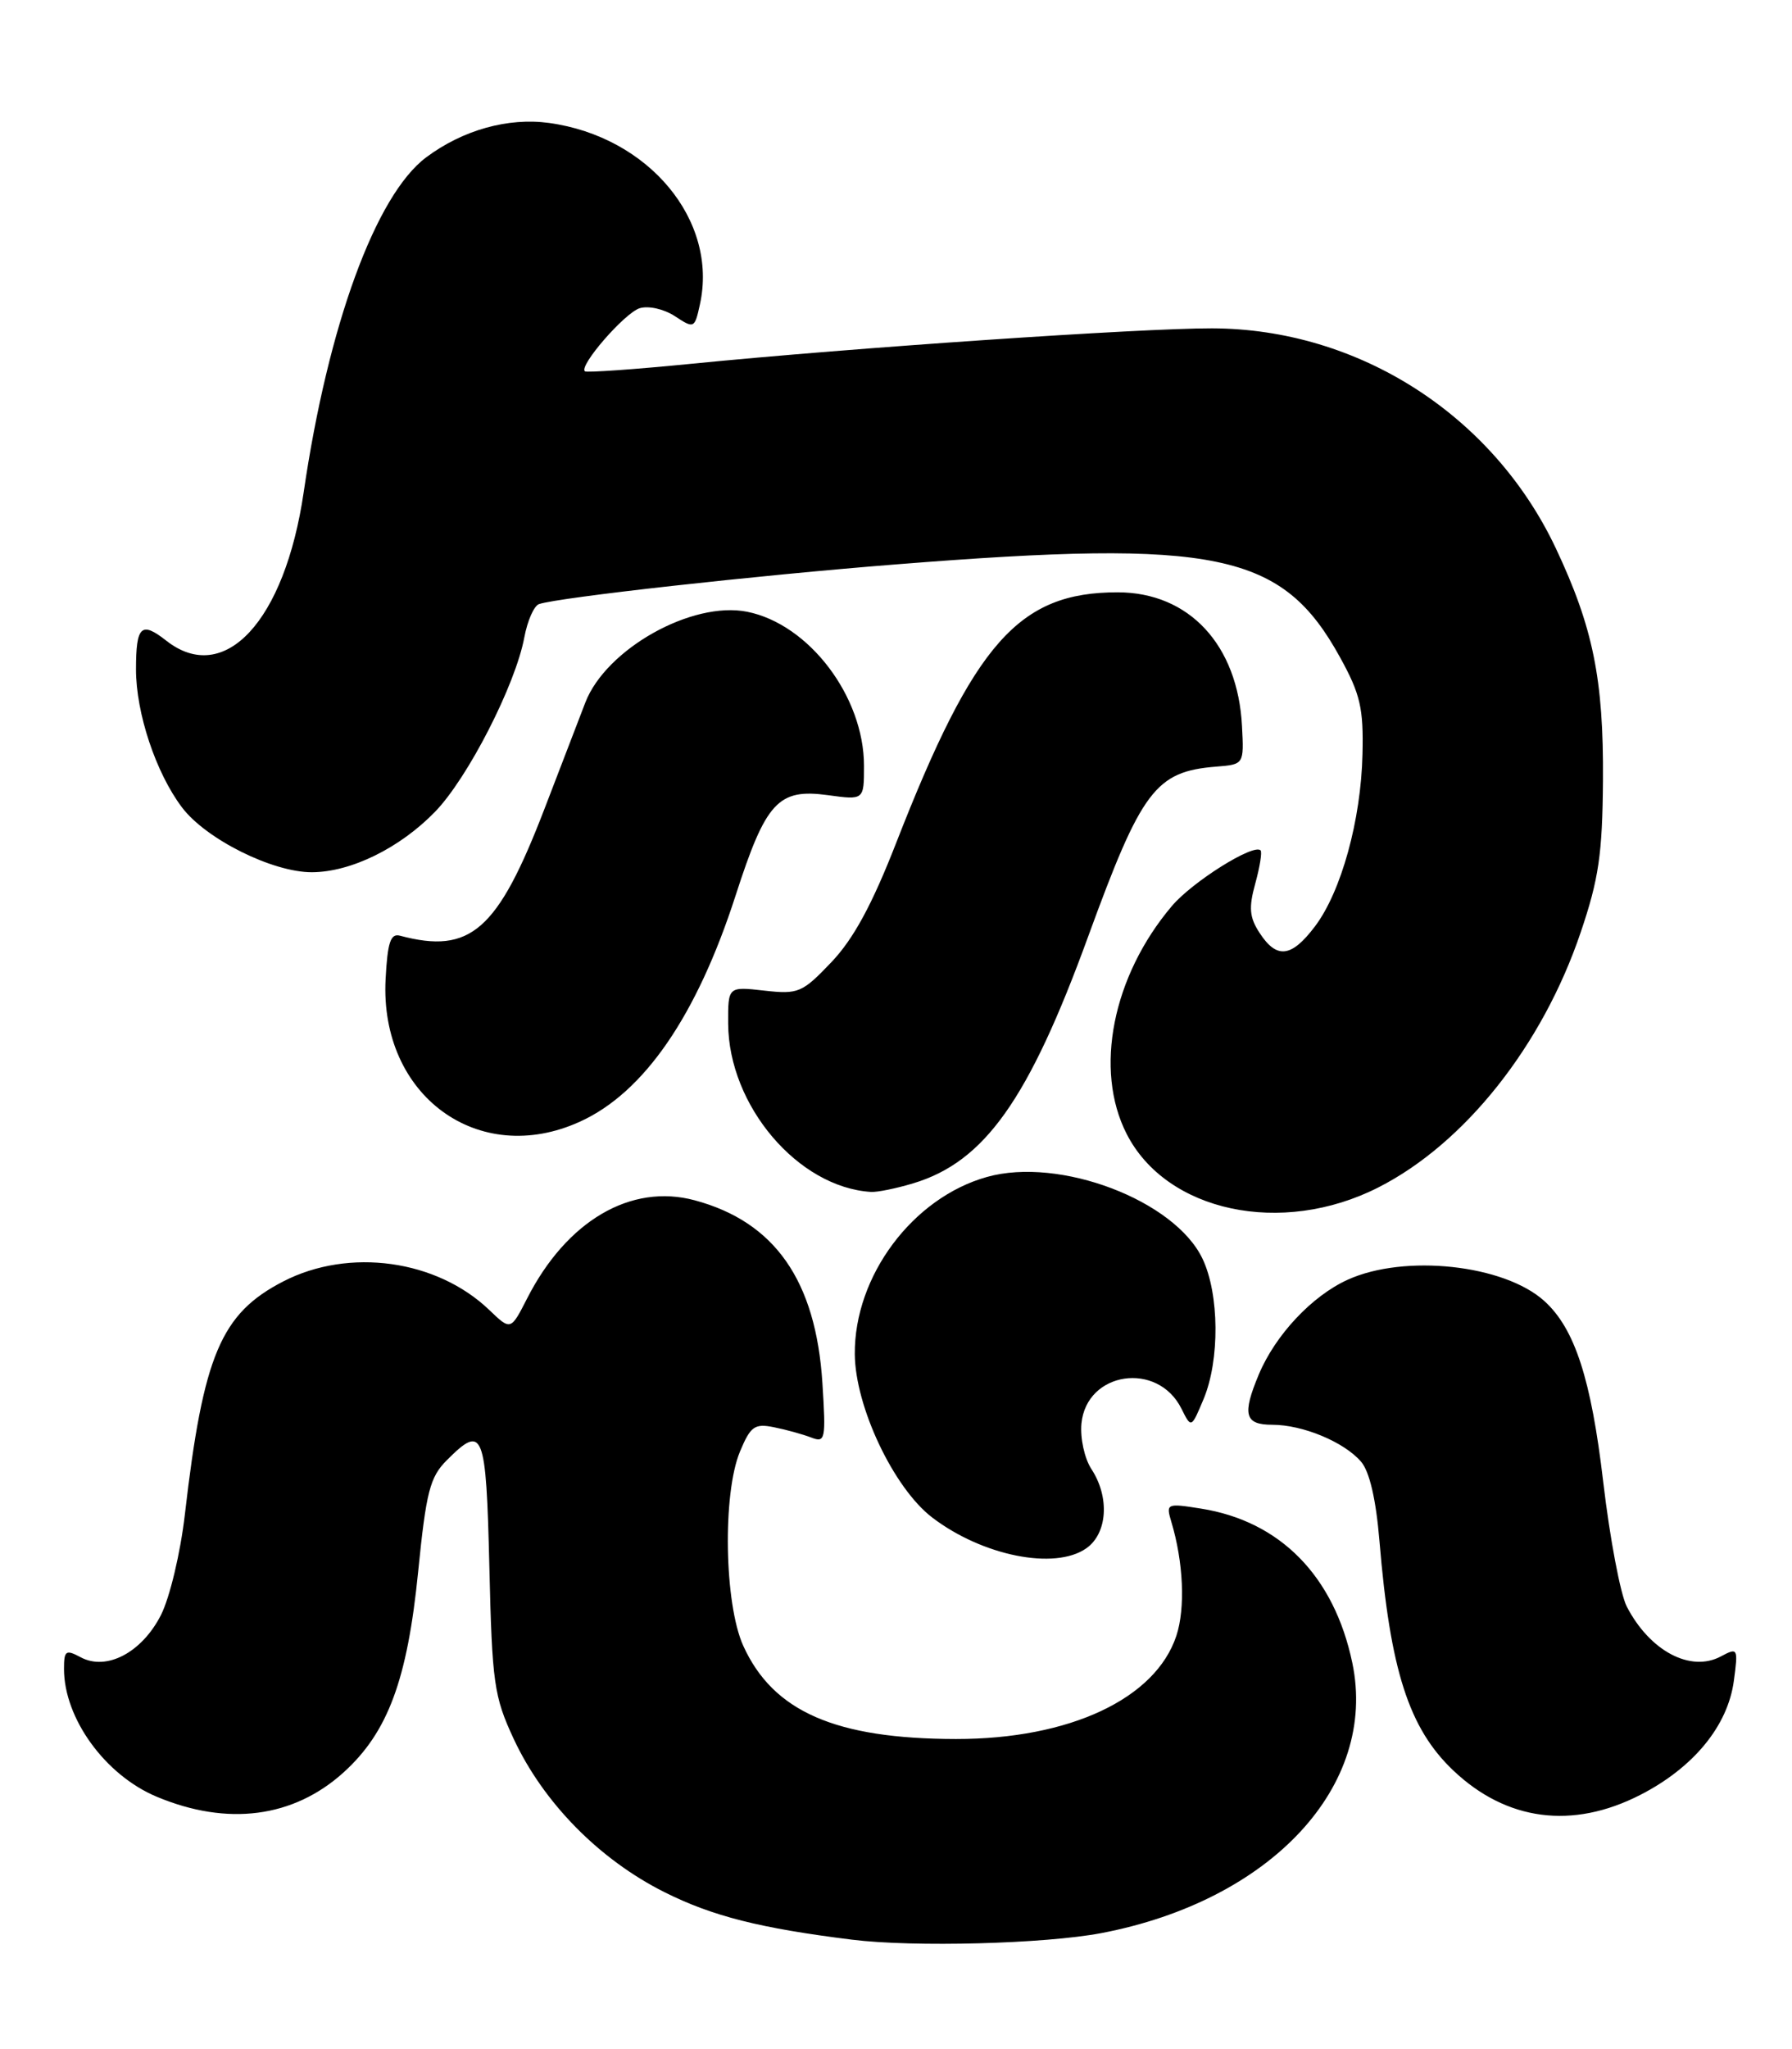 <?xml version="1.0" encoding="UTF-8" standalone="no"?>
<!DOCTYPE svg PUBLIC "-//W3C//DTD SVG 1.1//EN" "http://www.w3.org/Graphics/SVG/1.1/DTD/svg11.dtd" >
<svg xmlns="http://www.w3.org/2000/svg" xmlns:xlink="http://www.w3.org/1999/xlink" version="1.1" viewBox="0 0 224 256">
 <g >
 <path fill="currentColor"
d=" M 137.66 241.51 C 158.90 237.46 172.25 223.10 169.04 207.75 C 166.77 196.90 160.02 190.03 150.10 188.47 C 145.83 187.79 145.73 187.84 146.42 190.14 C 147.93 195.16 148.18 200.91 147.05 204.35 C 144.45 212.24 133.69 217.27 119.50 217.26 C 104.43 217.24 96.64 213.83 92.91 205.62 C 90.53 200.37 90.30 186.61 92.50 181.34 C 93.82 178.18 94.33 177.82 96.75 178.31 C 98.26 178.61 100.35 179.19 101.39 179.59 C 103.17 180.28 103.25 179.87 102.80 172.77 C 101.98 159.98 96.85 152.65 86.85 149.96 C 78.87 147.81 70.84 152.51 65.89 162.22 C 63.84 166.23 63.84 166.23 61.17 163.67 C 54.60 157.37 43.65 155.85 35.41 160.09 C 27.61 164.11 25.41 169.30 23.11 189.19 C 22.55 194.04 21.22 199.60 20.11 201.79 C 17.72 206.46 13.32 208.78 10.09 207.05 C 8.22 206.05 8.00 206.20 8.00 208.50 C 8.00 214.68 13.15 221.78 19.59 224.47 C 28.43 228.17 36.67 227.10 42.94 221.44 C 48.48 216.43 50.92 209.88 52.27 196.35 C 53.27 186.36 53.74 184.54 55.85 182.43 C 60.41 177.87 60.76 178.75 61.17 195.75 C 61.51 210.27 61.75 211.95 64.20 217.22 C 67.92 225.21 74.90 232.31 83.07 236.40 C 89.07 239.40 95.01 240.90 106.50 242.33 C 114.23 243.29 130.59 242.85 137.66 241.51 Z  M 205.02 224.25 C 211.69 220.84 215.97 215.63 216.73 210.00 C 217.28 205.90 217.23 205.81 215.11 206.94 C 211.32 208.97 206.22 206.27 203.34 200.70 C 202.55 199.15 201.23 192.18 200.41 185.20 C 198.90 172.30 196.85 165.98 193.04 162.54 C 188.02 157.99 175.57 156.65 168.46 159.88 C 163.99 161.91 159.42 166.78 157.35 171.72 C 155.25 176.73 155.59 178.00 159.03 178.00 C 162.84 178.00 168.00 180.14 170.13 182.61 C 171.19 183.83 172.00 187.33 172.43 192.50 C 173.77 208.65 176.11 215.93 181.66 221.19 C 188.31 227.50 196.55 228.58 205.02 224.25 Z  M 135.78 193.44 C 138.44 191.58 138.73 187.05 136.43 183.54 C 135.56 182.21 135.01 179.67 135.18 177.85 C 135.81 171.34 144.71 170.02 147.68 175.99 C 148.91 178.46 148.91 178.46 150.46 174.76 C 152.48 169.91 152.42 161.69 150.32 157.27 C 146.85 149.96 132.46 144.49 123.37 147.04 C 114.08 149.64 106.77 159.43 106.85 169.18 C 106.90 175.76 111.72 185.92 116.53 189.59 C 122.81 194.38 131.85 196.19 135.78 193.44 Z  M 172.27 148.36 C 183.07 142.89 192.79 130.66 197.58 116.50 C 199.85 109.81 200.30 106.69 200.37 97.50 C 200.46 84.86 199.13 78.36 194.47 68.48 C 186.59 51.82 169.78 41.07 151.50 41.02 C 142.64 41.00 106.67 43.44 86.50 45.44 C 79.35 46.15 73.32 46.57 73.11 46.39 C 72.33 45.71 78.06 39.12 79.95 38.51 C 81.05 38.17 82.98 38.60 84.36 39.50 C 86.76 41.08 86.83 41.04 87.49 38.03 C 89.80 27.54 81.09 17.07 68.63 15.36 C 63.50 14.66 57.85 16.24 53.27 19.66 C 46.97 24.37 41.01 40.64 37.96 61.50 C 35.60 77.61 28.04 85.76 20.77 80.03 C 17.65 77.58 17.00 78.20 17.00 83.63 C 17.00 89.09 19.48 96.54 22.74 100.86 C 25.73 104.83 34.07 108.99 39.00 108.97 C 43.87 108.95 49.98 105.95 54.38 101.42 C 58.47 97.21 64.43 85.58 65.54 79.63 C 65.93 77.54 66.76 75.67 67.38 75.47 C 69.88 74.63 94.65 71.88 112.01 70.51 C 152.20 67.32 160.29 69.02 167.51 82.13 C 170.04 86.72 170.45 88.48 170.31 94.22 C 170.13 102.45 167.65 111.41 164.36 115.75 C 161.42 119.63 159.60 119.84 157.46 116.57 C 156.18 114.62 156.07 113.41 156.91 110.38 C 157.48 108.31 157.78 106.44 157.57 106.24 C 156.70 105.36 149.03 110.17 146.47 113.21 C 139.06 121.96 136.74 133.65 140.83 141.66 C 145.80 151.41 160.20 154.48 172.27 148.36 Z  M 114.14 147.84 C 123.07 145.16 128.59 137.39 136.02 117.00 C 142.70 98.70 144.44 96.39 152.00 95.78 C 155.50 95.50 155.50 95.50 155.25 90.72 C 154.73 80.57 148.64 74.01 139.72 74.00 C 127.35 73.99 121.79 80.28 112.02 105.31 C 109.01 113.02 106.69 117.30 103.93 120.20 C 100.28 124.03 99.80 124.24 95.53 123.76 C 91.00 123.25 91.00 123.25 91.02 127.87 C 91.07 138.12 99.75 148.35 108.88 148.91 C 109.65 148.96 112.01 148.48 114.14 147.84 Z  M 72.50 140.13 C 80.51 136.49 87.09 126.92 91.95 111.88 C 95.73 100.17 97.27 98.49 103.48 99.34 C 108.00 99.96 108.00 99.96 108.00 95.68 C 108.00 87.03 101.13 77.98 93.40 76.43 C 86.51 75.05 75.76 81.07 73.17 87.76 C 72.59 89.27 70.29 95.25 68.06 101.05 C 62.21 116.26 58.82 119.25 50.00 116.90 C 48.82 116.58 48.44 117.73 48.20 122.33 C 47.44 136.86 59.80 145.92 72.50 140.13 Z "/>
</g>
</svg>